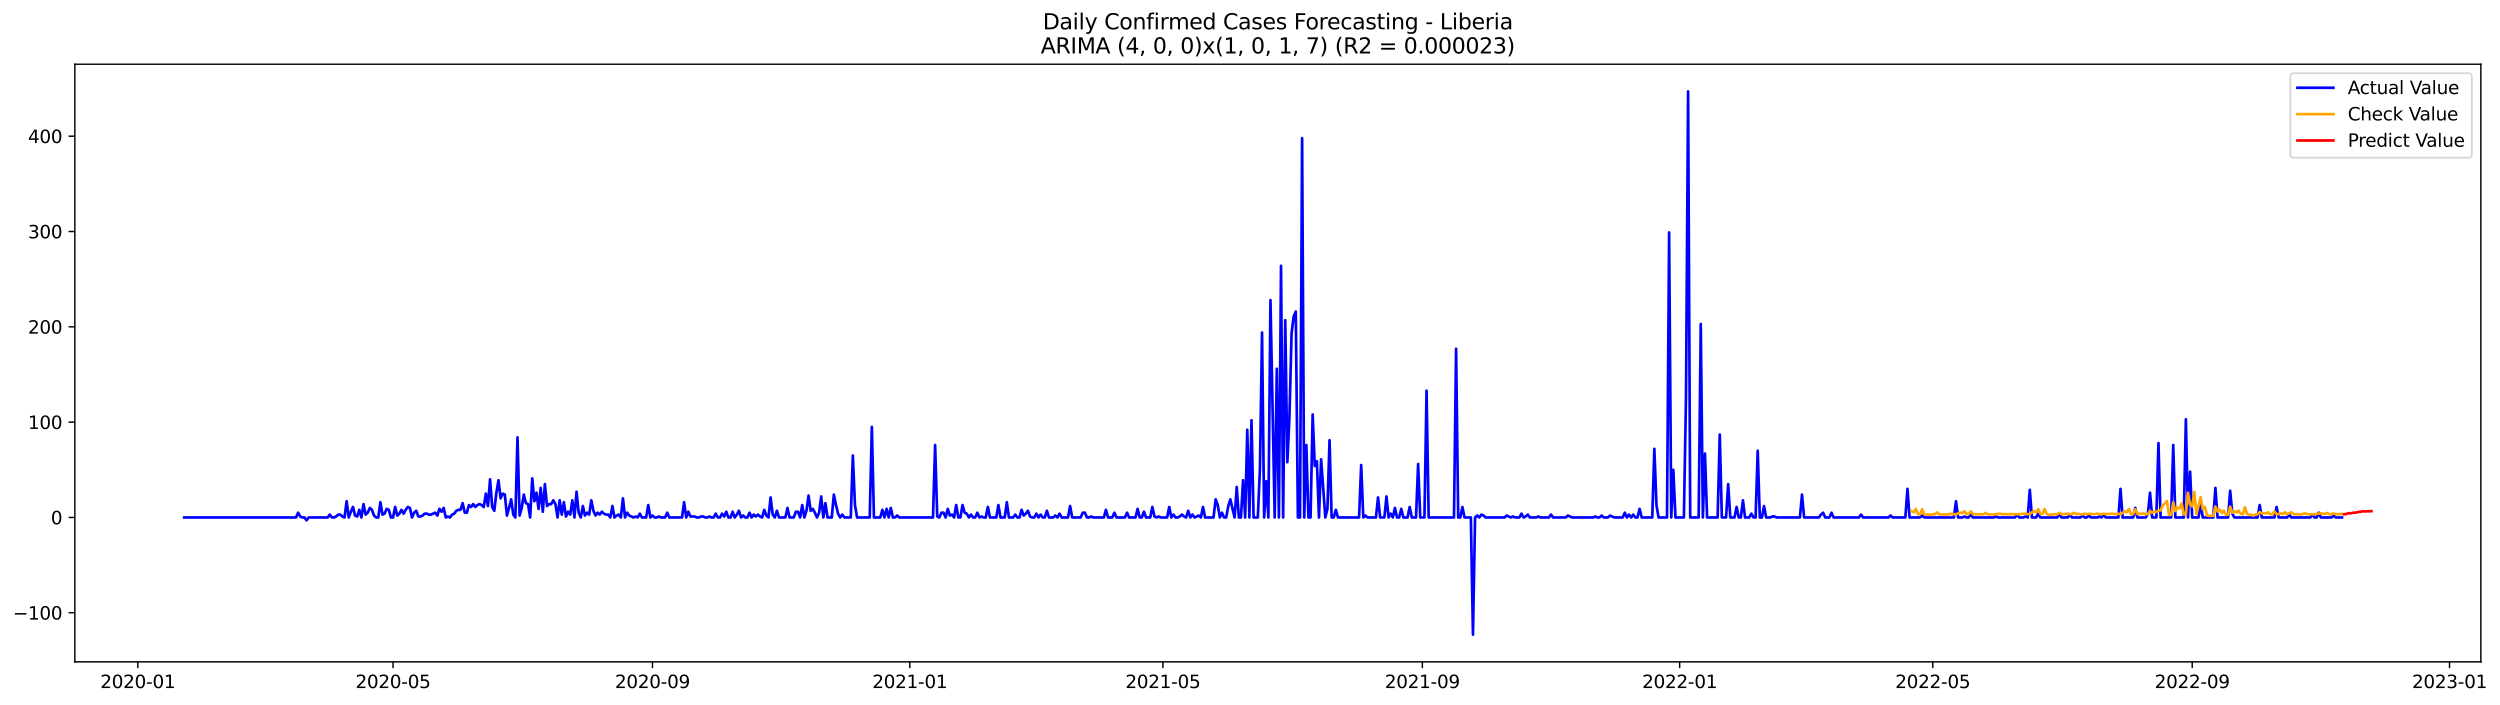 <?xml version="1.0" encoding="utf-8" standalone="no"?>
<!DOCTYPE svg PUBLIC "-//W3C//DTD SVG 1.1//EN"
  "http://www.w3.org/Graphics/SVG/1.1/DTD/svg11.dtd">
<svg xmlns:xlink="http://www.w3.org/1999/xlink" width="1391.524pt" height="392.274pt" viewBox="0 0 1391.524 392.274" xmlns="http://www.w3.org/2000/svg" version="1.1">
 <defs>
  <style type="text/css">*{stroke-linejoin: round; stroke-linecap: butt}</style>
 </defs>
 <g id="figure_1">
  <g id="patch_1">
   <path d="M 0 392.274 
L 1391.524 392.274 
L 1391.524 0 
L 0 0 
z
" style="fill: #ffffff"/>
  </g>
  <g id="axes_1">
   <g id="patch_2">
    <path d="M 41.667 368.396 
L 1380.867 368.396 
L 1380.867 35.755 
L 41.667 35.755 
z
" style="fill: #ffffff"/>
   </g>
   <g id="matplotlib.axis_1">
    <g id="xtick_1">
     <g id="line2d_1">
      <defs>
       <path id="mfb815257cc" d="M 0 0 
L 0 3.5 
" style="stroke: #000000; stroke-width: 0.8"/>
      </defs>
      <g>
       <use xlink:href="#mfb815257cc" x="76.712" y="368.396" style="stroke: #000000; stroke-width: 0.8"/>
      </g>
     </g>
     <g id="text_1">
      <!-- 2020-01 -->
      <g transform="translate(55.82 382.994)scale(0.1 -0.1)">
       <defs>
        <path id="DejaVuSans-32" d="M 1228 531 
L 3431 531 
L 3431 0 
L 469 0 
L 469 531 
Q 828 903 1448 1529 
Q 2069 2156 2228 2338 
Q 2531 2678 2651 2914 
Q 2772 3150 2772 3378 
Q 2772 3750 2511 3984 
Q 2250 4219 1831 4219 
Q 1534 4219 1204 4116 
Q 875 4013 500 3803 
L 500 4441 
Q 881 4594 1212 4672 
Q 1544 4750 1819 4750 
Q 2544 4750 2975 4387 
Q 3406 4025 3406 3419 
Q 3406 3131 3298 2873 
Q 3191 2616 2906 2266 
Q 2828 2175 2409 1742 
Q 1991 1309 1228 531 
z
" transform="scale(0.016)"/>
        <path id="DejaVuSans-30" d="M 2034 4250 
Q 1547 4250 1301 3770 
Q 1056 3291 1056 2328 
Q 1056 1369 1301 889 
Q 1547 409 2034 409 
Q 2525 409 2770 889 
Q 3016 1369 3016 2328 
Q 3016 3291 2770 3770 
Q 2525 4250 2034 4250 
z
M 2034 4750 
Q 2819 4750 3233 4129 
Q 3647 3509 3647 2328 
Q 3647 1150 3233 529 
Q 2819 -91 2034 -91 
Q 1250 -91 836 529 
Q 422 1150 422 2328 
Q 422 3509 836 4129 
Q 1250 4750 2034 4750 
z
" transform="scale(0.016)"/>
        <path id="DejaVuSans-2d" d="M 313 2009 
L 1997 2009 
L 1997 1497 
L 313 1497 
L 313 2009 
z
" transform="scale(0.016)"/>
        <path id="DejaVuSans-31" d="M 794 531 
L 1825 531 
L 1825 4091 
L 703 3866 
L 703 4441 
L 1819 4666 
L 2450 4666 
L 2450 531 
L 3481 531 
L 3481 0 
L 794 0 
L 794 531 
z
" transform="scale(0.016)"/>
       </defs>
       <use xlink:href="#DejaVuSans-32"/>
       <use xlink:href="#DejaVuSans-30" x="63.623"/>
       <use xlink:href="#DejaVuSans-32" x="127.246"/>
       <use xlink:href="#DejaVuSans-30" x="190.869"/>
       <use xlink:href="#DejaVuSans-2d" x="254.492"/>
       <use xlink:href="#DejaVuSans-30" x="290.576"/>
       <use xlink:href="#DejaVuSans-31" x="354.199"/>
      </g>
     </g>
    </g>
    <g id="xtick_2">
     <g id="line2d_2">
      <g>
       <use xlink:href="#mfb815257cc" x="218.767" y="368.396" style="stroke: #000000; stroke-width: 0.8"/>
      </g>
     </g>
     <g id="text_2">
      <!-- 2020-05 -->
      <g transform="translate(197.876 382.994)scale(0.1 -0.1)">
       <defs>
        <path id="DejaVuSans-35" d="M 691 4666 
L 3169 4666 
L 3169 4134 
L 1269 4134 
L 1269 2991 
Q 1406 3038 1543 3061 
Q 1681 3084 1819 3084 
Q 2600 3084 3056 2656 
Q 3513 2228 3513 1497 
Q 3513 744 3044 326 
Q 2575 -91 1722 -91 
Q 1428 -91 1123 -41 
Q 819 9 494 109 
L 494 744 
Q 775 591 1075 516 
Q 1375 441 1709 441 
Q 2250 441 2565 725 
Q 2881 1009 2881 1497 
Q 2881 1984 2565 2268 
Q 2250 2553 1709 2553 
Q 1456 2553 1204 2497 
Q 953 2441 691 2322 
L 691 4666 
z
" transform="scale(0.016)"/>
       </defs>
       <use xlink:href="#DejaVuSans-32"/>
       <use xlink:href="#DejaVuSans-30" x="63.623"/>
       <use xlink:href="#DejaVuSans-32" x="127.246"/>
       <use xlink:href="#DejaVuSans-30" x="190.869"/>
       <use xlink:href="#DejaVuSans-2d" x="254.492"/>
       <use xlink:href="#DejaVuSans-30" x="290.576"/>
       <use xlink:href="#DejaVuSans-35" x="354.199"/>
      </g>
     </g>
    </g>
    <g id="xtick_3">
     <g id="line2d_3">
      <g>
       <use xlink:href="#mfb815257cc" x="363.171" y="368.396" style="stroke: #000000; stroke-width: 0.8"/>
      </g>
     </g>
     <g id="text_3">
      <!-- 2020-09 -->
      <g transform="translate(342.28 382.994)scale(0.1 -0.1)">
       <defs>
        <path id="DejaVuSans-39" d="M 703 97 
L 703 672 
Q 941 559 1184 500 
Q 1428 441 1663 441 
Q 2288 441 2617 861 
Q 2947 1281 2994 2138 
Q 2813 1869 2534 1725 
Q 2256 1581 1919 1581 
Q 1219 1581 811 2004 
Q 403 2428 403 3163 
Q 403 3881 828 4315 
Q 1253 4750 1959 4750 
Q 2769 4750 3195 4129 
Q 3622 3509 3622 2328 
Q 3622 1225 3098 567 
Q 2575 -91 1691 -91 
Q 1453 -91 1209 -44 
Q 966 3 703 97 
z
M 1959 2075 
Q 2384 2075 2632 2365 
Q 2881 2656 2881 3163 
Q 2881 3666 2632 3958 
Q 2384 4250 1959 4250 
Q 1534 4250 1286 3958 
Q 1038 3666 1038 3163 
Q 1038 2656 1286 2365 
Q 1534 2075 1959 2075 
z
" transform="scale(0.016)"/>
       </defs>
       <use xlink:href="#DejaVuSans-32"/>
       <use xlink:href="#DejaVuSans-30" x="63.623"/>
       <use xlink:href="#DejaVuSans-32" x="127.246"/>
       <use xlink:href="#DejaVuSans-30" x="190.869"/>
       <use xlink:href="#DejaVuSans-2d" x="254.492"/>
       <use xlink:href="#DejaVuSans-30" x="290.576"/>
       <use xlink:href="#DejaVuSans-39" x="354.199"/>
      </g>
     </g>
    </g>
    <g id="xtick_4">
     <g id="line2d_4">
      <g>
       <use xlink:href="#mfb815257cc" x="506.401" y="368.396" style="stroke: #000000; stroke-width: 0.8"/>
      </g>
     </g>
     <g id="text_4">
      <!-- 2021-01 -->
      <g transform="translate(485.51 382.994)scale(0.1 -0.1)">
       <use xlink:href="#DejaVuSans-32"/>
       <use xlink:href="#DejaVuSans-30" x="63.623"/>
       <use xlink:href="#DejaVuSans-32" x="127.246"/>
       <use xlink:href="#DejaVuSans-31" x="190.869"/>
       <use xlink:href="#DejaVuSans-2d" x="254.492"/>
       <use xlink:href="#DejaVuSans-30" x="290.576"/>
       <use xlink:href="#DejaVuSans-31" x="354.199"/>
      </g>
     </g>
    </g>
    <g id="xtick_5">
     <g id="line2d_5">
      <g>
       <use xlink:href="#mfb815257cc" x="647.283" y="368.396" style="stroke: #000000; stroke-width: 0.8"/>
      </g>
     </g>
     <g id="text_5">
      <!-- 2021-05 -->
      <g transform="translate(626.392 382.994)scale(0.1 -0.1)">
       <use xlink:href="#DejaVuSans-32"/>
       <use xlink:href="#DejaVuSans-30" x="63.623"/>
       <use xlink:href="#DejaVuSans-32" x="127.246"/>
       <use xlink:href="#DejaVuSans-31" x="190.869"/>
       <use xlink:href="#DejaVuSans-2d" x="254.492"/>
       <use xlink:href="#DejaVuSans-30" x="290.576"/>
       <use xlink:href="#DejaVuSans-35" x="354.199"/>
      </g>
     </g>
    </g>
    <g id="xtick_6">
     <g id="line2d_6">
      <g>
       <use xlink:href="#mfb815257cc" x="791.687" y="368.396" style="stroke: #000000; stroke-width: 0.8"/>
      </g>
     </g>
     <g id="text_6">
      <!-- 2021-09 -->
      <g transform="translate(770.796 382.994)scale(0.1 -0.1)">
       <use xlink:href="#DejaVuSans-32"/>
       <use xlink:href="#DejaVuSans-30" x="63.623"/>
       <use xlink:href="#DejaVuSans-32" x="127.246"/>
       <use xlink:href="#DejaVuSans-31" x="190.869"/>
       <use xlink:href="#DejaVuSans-2d" x="254.492"/>
       <use xlink:href="#DejaVuSans-30" x="290.576"/>
       <use xlink:href="#DejaVuSans-39" x="354.199"/>
      </g>
     </g>
    </g>
    <g id="xtick_7">
     <g id="line2d_7">
      <g>
       <use xlink:href="#mfb815257cc" x="934.917" y="368.396" style="stroke: #000000; stroke-width: 0.8"/>
      </g>
     </g>
     <g id="text_7">
      <!-- 2022-01 -->
      <g transform="translate(914.026 382.994)scale(0.1 -0.1)">
       <use xlink:href="#DejaVuSans-32"/>
       <use xlink:href="#DejaVuSans-30" x="63.623"/>
       <use xlink:href="#DejaVuSans-32" x="127.246"/>
       <use xlink:href="#DejaVuSans-32" x="190.869"/>
       <use xlink:href="#DejaVuSans-2d" x="254.492"/>
       <use xlink:href="#DejaVuSans-30" x="290.576"/>
       <use xlink:href="#DejaVuSans-31" x="354.199"/>
      </g>
     </g>
    </g>
    <g id="xtick_8">
     <g id="line2d_8">
      <g>
       <use xlink:href="#mfb815257cc" x="1075.799" y="368.396" style="stroke: #000000; stroke-width: 0.8"/>
      </g>
     </g>
     <g id="text_8">
      <!-- 2022-05 -->
      <g transform="translate(1054.908 382.994)scale(0.1 -0.1)">
       <use xlink:href="#DejaVuSans-32"/>
       <use xlink:href="#DejaVuSans-30" x="63.623"/>
       <use xlink:href="#DejaVuSans-32" x="127.246"/>
       <use xlink:href="#DejaVuSans-32" x="190.869"/>
       <use xlink:href="#DejaVuSans-2d" x="254.492"/>
       <use xlink:href="#DejaVuSans-30" x="290.576"/>
       <use xlink:href="#DejaVuSans-35" x="354.199"/>
      </g>
     </g>
    </g>
    <g id="xtick_9">
     <g id="line2d_9">
      <g>
       <use xlink:href="#mfb815257cc" x="1220.203" y="368.396" style="stroke: #000000; stroke-width: 0.8"/>
      </g>
     </g>
     <g id="text_9">
      <!-- 2022-09 -->
      <g transform="translate(1199.312 382.994)scale(0.1 -0.1)">
       <use xlink:href="#DejaVuSans-32"/>
       <use xlink:href="#DejaVuSans-30" x="63.623"/>
       <use xlink:href="#DejaVuSans-32" x="127.246"/>
       <use xlink:href="#DejaVuSans-32" x="190.869"/>
       <use xlink:href="#DejaVuSans-2d" x="254.492"/>
       <use xlink:href="#DejaVuSans-30" x="290.576"/>
       <use xlink:href="#DejaVuSans-39" x="354.199"/>
      </g>
     </g>
    </g>
    <g id="xtick_10">
     <g id="line2d_10">
      <g>
       <use xlink:href="#mfb815257cc" x="1363.433" y="368.396" style="stroke: #000000; stroke-width: 0.8"/>
      </g>
     </g>
     <g id="text_10">
      <!-- 2023-01 -->
      <g transform="translate(1342.542 382.994)scale(0.1 -0.1)">
       <defs>
        <path id="DejaVuSans-33" d="M 2597 2516 
Q 3050 2419 3304 2112 
Q 3559 1806 3559 1356 
Q 3559 666 3084 287 
Q 2609 -91 1734 -91 
Q 1441 -91 1130 -33 
Q 819 25 488 141 
L 488 750 
Q 750 597 1062 519 
Q 1375 441 1716 441 
Q 2309 441 2620 675 
Q 2931 909 2931 1356 
Q 2931 1769 2642 2001 
Q 2353 2234 1838 2234 
L 1294 2234 
L 1294 2753 
L 1863 2753 
Q 2328 2753 2575 2939 
Q 2822 3125 2822 3475 
Q 2822 3834 2567 4026 
Q 2313 4219 1838 4219 
Q 1578 4219 1281 4162 
Q 984 4106 628 3988 
L 628 4550 
Q 988 4650 1302 4700 
Q 1616 4750 1894 4750 
Q 2613 4750 3031 4423 
Q 3450 4097 3450 3541 
Q 3450 3153 3228 2886 
Q 3006 2619 2597 2516 
z
" transform="scale(0.016)"/>
       </defs>
       <use xlink:href="#DejaVuSans-32"/>
       <use xlink:href="#DejaVuSans-30" x="63.623"/>
       <use xlink:href="#DejaVuSans-32" x="127.246"/>
       <use xlink:href="#DejaVuSans-33" x="190.869"/>
       <use xlink:href="#DejaVuSans-2d" x="254.492"/>
       <use xlink:href="#DejaVuSans-30" x="290.576"/>
       <use xlink:href="#DejaVuSans-31" x="354.199"/>
      </g>
     </g>
    </g>
   </g>
   <g id="matplotlib.axis_2">
    <g id="ytick_1">
     <g id="line2d_11">
      <defs>
       <path id="m2a8abed513" d="M 0 0 
L -3.5 0 
" style="stroke: #000000; stroke-width: 0.8"/>
      </defs>
      <g>
       <use xlink:href="#m2a8abed513" x="41.667" y="341.073" style="stroke: #000000; stroke-width: 0.8"/>
      </g>
     </g>
     <g id="text_11">
      <!-- −100 -->
      <g transform="translate(7.2 344.873)scale(0.1 -0.1)">
       <defs>
        <path id="DejaVuSans-2212" d="M 678 2272 
L 4684 2272 
L 4684 1741 
L 678 1741 
L 678 2272 
z
" transform="scale(0.016)"/>
       </defs>
       <use xlink:href="#DejaVuSans-2212"/>
       <use xlink:href="#DejaVuSans-31" x="83.789"/>
       <use xlink:href="#DejaVuSans-30" x="147.412"/>
       <use xlink:href="#DejaVuSans-30" x="211.035"/>
      </g>
     </g>
    </g>
    <g id="ytick_2">
     <g id="line2d_12">
      <g>
       <use xlink:href="#m2a8abed513" x="41.667" y="288.021" style="stroke: #000000; stroke-width: 0.8"/>
      </g>
     </g>
     <g id="text_12">
      <!-- 0 -->
      <g transform="translate(28.305 291.82)scale(0.1 -0.1)">
       <use xlink:href="#DejaVuSans-30"/>
      </g>
     </g>
    </g>
    <g id="ytick_3">
     <g id="line2d_13">
      <g>
       <use xlink:href="#m2a8abed513" x="41.667" y="234.968" style="stroke: #000000; stroke-width: 0.8"/>
      </g>
     </g>
     <g id="text_13">
      <!-- 100 -->
      <g transform="translate(15.58 238.767)scale(0.1 -0.1)">
       <use xlink:href="#DejaVuSans-31"/>
       <use xlink:href="#DejaVuSans-30" x="63.623"/>
       <use xlink:href="#DejaVuSans-30" x="127.246"/>
      </g>
     </g>
    </g>
    <g id="ytick_4">
     <g id="line2d_14">
      <g>
       <use xlink:href="#m2a8abed513" x="41.667" y="181.916" style="stroke: #000000; stroke-width: 0.8"/>
      </g>
     </g>
     <g id="text_14">
      <!-- 200 -->
      <g transform="translate(15.58 185.715)scale(0.1 -0.1)">
       <use xlink:href="#DejaVuSans-32"/>
       <use xlink:href="#DejaVuSans-30" x="63.623"/>
       <use xlink:href="#DejaVuSans-30" x="127.246"/>
      </g>
     </g>
    </g>
    <g id="ytick_5">
     <g id="line2d_15">
      <g>
       <use xlink:href="#m2a8abed513" x="41.667" y="128.863" style="stroke: #000000; stroke-width: 0.8"/>
      </g>
     </g>
     <g id="text_15">
      <!-- 300 -->
      <g transform="translate(15.58 132.662)scale(0.1 -0.1)">
       <use xlink:href="#DejaVuSans-33"/>
       <use xlink:href="#DejaVuSans-30" x="63.623"/>
       <use xlink:href="#DejaVuSans-30" x="127.246"/>
      </g>
     </g>
    </g>
    <g id="ytick_6">
     <g id="line2d_16">
      <g>
       <use xlink:href="#m2a8abed513" x="41.667" y="75.81" style="stroke: #000000; stroke-width: 0.8"/>
      </g>
     </g>
     <g id="text_16">
      <!-- 400 -->
      <g transform="translate(15.58 79.609)scale(0.1 -0.1)">
       <defs>
        <path id="DejaVuSans-34" d="M 2419 4116 
L 825 1625 
L 2419 1625 
L 2419 4116 
z
M 2253 4666 
L 3047 4666 
L 3047 1625 
L 3713 1625 
L 3713 1100 
L 3047 1100 
L 3047 0 
L 2419 0 
L 2419 1100 
L 313 1100 
L 313 1709 
L 2253 4666 
z
" transform="scale(0.016)"/>
       </defs>
       <use xlink:href="#DejaVuSans-34"/>
       <use xlink:href="#DejaVuSans-30" x="63.623"/>
       <use xlink:href="#DejaVuSans-30" x="127.246"/>
      </g>
     </g>
    </g>
   </g>
   <g id="line2d_17">
    <path d="M 102.54 288.021 
L 164.763 288.021 
L 165.937 285.368 
L 167.111 287.49 
L 168.285 288.021 
L 169.459 288.021 
L 170.633 289.612 
L 171.807 288.021 
L 182.373 288.021 
L 183.547 286.429 
L 184.721 288.021 
L 185.895 288.021 
L 187.069 287.49 
L 188.243 286.429 
L 189.417 286.429 
L 190.591 287.49 
L 191.765 288.021 
L 192.939 279.002 
L 194.113 288.021 
L 195.287 284.838 
L 196.461 282.185 
L 197.635 286.96 
L 198.809 287.49 
L 199.983 283.777 
L 201.157 288.021 
L 202.331 280.593 
L 203.505 286.429 
L 204.679 285.368 
L 205.853 282.716 
L 207.027 283.777 
L 208.201 286.96 
L 209.375 288.021 
L 210.549 288.021 
L 211.723 279.532 
L 212.897 286.429 
L 214.071 285.899 
L 215.245 283.246 
L 216.419 283.777 
L 217.593 288.021 
L 218.767 288.021 
L 219.942 282.185 
L 221.116 286.96 
L 222.29 285.899 
L 223.464 283.777 
L 224.638 285.899 
L 225.812 283.777 
L 226.986 282.185 
L 228.16 282.716 
L 229.334 288.021 
L 230.508 285.368 
L 231.682 284.307 
L 232.856 287.49 
L 234.03 287.49 
L 235.204 286.96 
L 236.378 285.899 
L 237.552 285.899 
L 238.726 286.429 
L 239.9 286.429 
L 242.248 285.368 
L 243.422 286.96 
L 244.596 283.246 
L 245.77 284.838 
L 246.944 282.716 
L 248.118 288.021 
L 249.292 287.49 
L 250.466 288.021 
L 251.64 286.429 
L 252.814 285.899 
L 253.988 284.307 
L 255.162 283.777 
L 256.336 283.777 
L 257.51 280.063 
L 258.684 285.368 
L 259.858 285.368 
L 261.032 281.124 
L 262.206 282.185 
L 263.38 280.593 
L 264.554 282.185 
L 265.728 281.124 
L 266.902 280.593 
L 268.076 281.124 
L 269.25 282.185 
L 270.424 274.758 
L 271.598 281.654 
L 272.772 266.8 
L 273.946 282.185 
L 275.12 284.307 
L 276.294 274.227 
L 277.468 267.33 
L 278.642 277.41 
L 279.816 274.758 
L 280.99 275.288 
L 282.164 286.96 
L 283.338 282.716 
L 284.512 277.941 
L 285.686 286.429 
L 286.86 288.021 
L 288.034 243.457 
L 289.208 286.96 
L 290.382 282.716 
L 291.556 275.288 
L 292.731 280.063 
L 293.905 280.593 
L 295.079 288.021 
L 296.253 266.269 
L 297.427 279.002 
L 298.601 274.227 
L 299.775 283.246 
L 300.949 271.574 
L 302.123 284.838 
L 303.297 269.452 
L 304.471 281.654 
L 305.645 280.593 
L 306.819 280.593 
L 307.993 278.471 
L 309.167 280.593 
L 310.341 288.021 
L 311.515 278.471 
L 312.689 286.429 
L 313.863 279.532 
L 315.037 287.49 
L 316.211 284.838 
L 317.385 286.429 
L 318.559 278.471 
L 319.733 288.021 
L 320.907 273.697 
L 322.081 285.368 
L 323.255 288.021 
L 324.429 281.654 
L 325.603 286.96 
L 326.777 285.368 
L 327.951 286.429 
L 329.125 278.471 
L 330.299 284.307 
L 331.473 286.96 
L 332.647 285.368 
L 333.821 286.429 
L 334.995 284.838 
L 336.169 285.899 
L 337.343 286.429 
L 338.517 286.429 
L 339.691 288.021 
L 340.865 281.654 
L 342.039 288.021 
L 343.213 286.96 
L 344.387 286.429 
L 345.561 288.021 
L 346.735 277.41 
L 347.909 288.021 
L 349.083 285.368 
L 350.257 286.96 
L 352.605 288.021 
L 353.779 287.49 
L 354.953 288.021 
L 356.127 285.899 
L 357.301 288.021 
L 359.649 288.021 
L 360.823 281.124 
L 361.997 288.021 
L 363.171 286.96 
L 364.345 288.021 
L 365.519 288.021 
L 366.694 287.49 
L 367.868 288.021 
L 370.216 288.021 
L 371.39 285.368 
L 372.564 288.021 
L 379.608 288.021 
L 380.782 279.532 
L 381.956 288.021 
L 383.13 284.838 
L 384.304 287.49 
L 386.652 287.49 
L 387.826 288.021 
L 389 288.021 
L 390.174 287.49 
L 391.348 287.49 
L 392.522 288.021 
L 393.696 288.021 
L 394.87 287.49 
L 396.044 288.021 
L 397.218 288.021 
L 398.392 285.899 
L 399.566 288.021 
L 400.74 288.021 
L 401.914 285.899 
L 403.088 287.49 
L 404.262 284.838 
L 405.436 288.021 
L 406.61 288.021 
L 407.784 284.838 
L 408.958 288.021 
L 410.132 286.429 
L 411.306 284.307 
L 412.48 288.021 
L 413.654 286.96 
L 414.828 288.021 
L 416.002 288.021 
L 417.176 285.368 
L 418.35 288.021 
L 419.524 286.429 
L 420.698 287.49 
L 421.872 286.429 
L 423.046 287.49 
L 424.22 288.021 
L 425.394 283.777 
L 426.568 286.96 
L 427.742 288.021 
L 428.916 276.88 
L 430.09 286.429 
L 431.264 288.021 
L 432.438 284.307 
L 433.612 288.021 
L 437.134 288.021 
L 438.308 282.716 
L 439.482 288.021 
L 441.831 288.021 
L 443.005 284.838 
L 444.179 284.838 
L 445.353 288.021 
L 446.527 281.124 
L 447.701 288.021 
L 448.875 284.307 
L 450.049 275.819 
L 451.223 284.307 
L 452.397 283.246 
L 453.571 285.368 
L 454.745 288.021 
L 455.919 285.368 
L 457.093 276.349 
L 458.267 288.021 
L 459.441 280.063 
L 460.615 288.021 
L 462.963 288.021 
L 464.137 275.288 
L 465.311 281.124 
L 466.485 285.899 
L 467.659 288.021 
L 468.833 286.429 
L 470.007 288.021 
L 473.529 288.021 
L 474.703 253.537 
L 475.877 281.124 
L 477.051 288.021 
L 484.095 288.021 
L 485.269 237.621 
L 486.443 288.021 
L 489.965 288.021 
L 491.139 283.777 
L 492.313 288.021 
L 493.487 283.246 
L 494.661 288.021 
L 495.835 282.716 
L 497.009 288.021 
L 498.183 288.021 
L 499.357 286.96 
L 500.531 288.021 
L 519.316 288.021 
L 520.49 247.701 
L 521.664 287.49 
L 522.838 288.021 
L 524.012 285.368 
L 525.186 285.368 
L 526.36 288.021 
L 527.534 283.246 
L 528.708 286.96 
L 529.882 286.429 
L 531.056 288.021 
L 532.23 281.124 
L 533.404 288.021 
L 534.578 288.021 
L 535.752 281.124 
L 536.926 285.368 
L 538.1 285.899 
L 539.274 288.021 
L 540.448 286.429 
L 541.622 288.021 
L 542.796 288.021 
L 543.97 285.368 
L 545.144 288.021 
L 546.318 287.49 
L 547.492 288.021 
L 548.666 288.021 
L 549.84 282.185 
L 551.014 288.021 
L 554.536 288.021 
L 555.71 281.124 
L 556.884 288.021 
L 559.232 288.021 
L 560.406 279.532 
L 561.58 288.021 
L 563.928 288.021 
L 565.102 286.429 
L 566.276 288.021 
L 567.45 288.021 
L 568.624 283.777 
L 569.798 286.96 
L 570.972 285.899 
L 572.146 284.307 
L 573.32 287.49 
L 574.494 288.021 
L 575.668 288.021 
L 576.842 285.899 
L 578.016 288.021 
L 579.19 286.429 
L 580.364 288.021 
L 581.538 288.021 
L 582.712 284.307 
L 583.886 288.021 
L 586.234 288.021 
L 587.409 286.96 
L 588.583 288.021 
L 589.757 285.899 
L 590.931 288.021 
L 594.453 288.021 
L 595.627 281.654 
L 596.801 288.021 
L 601.497 288.021 
L 602.671 285.368 
L 603.845 285.368 
L 605.019 288.021 
L 606.193 288.021 
L 607.367 287.49 
L 608.541 288.021 
L 614.411 288.021 
L 615.585 283.777 
L 616.759 288.021 
L 619.107 288.021 
L 620.281 285.368 
L 621.455 288.021 
L 626.151 288.021 
L 627.325 285.368 
L 628.499 288.021 
L 632.021 288.021 
L 633.195 283.246 
L 634.369 288.021 
L 635.543 288.021 
L 636.717 284.838 
L 637.891 288.021 
L 640.239 288.021 
L 641.413 282.185 
L 642.587 287.49 
L 643.761 288.021 
L 644.935 287.49 
L 646.109 288.021 
L 649.631 288.021 
L 650.805 282.185 
L 651.979 288.021 
L 653.153 286.429 
L 654.327 288.021 
L 655.501 288.021 
L 656.675 287.49 
L 657.849 286.429 
L 659.023 287.49 
L 660.197 288.021 
L 661.372 284.307 
L 662.546 288.021 
L 663.72 286.429 
L 664.894 288.021 
L 667.242 286.96 
L 668.416 288.021 
L 669.59 282.185 
L 670.764 288.021 
L 675.46 288.021 
L 676.634 277.941 
L 677.808 281.124 
L 678.982 288.021 
L 680.156 285.368 
L 681.33 288.021 
L 682.504 288.021 
L 683.678 281.654 
L 684.852 277.941 
L 686.026 283.246 
L 687.2 288.021 
L 688.374 271.044 
L 689.548 288.021 
L 690.722 288.021 
L 691.896 267.33 
L 693.07 288.021 
L 694.244 239.212 
L 695.418 288.021 
L 696.592 233.907 
L 697.766 288.021 
L 700.114 288.021 
L 701.288 260.964 
L 702.462 185.099 
L 703.636 288.021 
L 704.81 267.861 
L 705.984 288.021 
L 707.158 167.061 
L 709.506 288.021 
L 710.68 205.259 
L 711.854 288.021 
L 713.028 147.962 
L 714.202 288.021 
L 715.376 178.202 
L 716.55 257.25 
L 717.724 231.785 
L 718.898 185.629 
L 720.072 176.08 
L 721.246 173.427 
L 722.42 288.021 
L 723.594 288.021 
L 724.768 76.871 
L 725.942 288.021 
L 727.116 247.701 
L 728.29 288.021 
L 729.464 288.021 
L 730.638 230.724 
L 731.812 259.372 
L 732.986 256.72 
L 734.16 288.021 
L 735.335 255.659 
L 737.683 288.021 
L 738.857 283.246 
L 740.031 245.048 
L 741.205 288.021 
L 742.379 288.021 
L 743.553 283.777 
L 744.727 288.021 
L 756.467 288.021 
L 757.641 258.842 
L 758.815 288.021 
L 759.989 286.96 
L 761.163 288.021 
L 765.859 288.021 
L 767.033 276.88 
L 768.207 288.021 
L 770.555 288.021 
L 771.729 276.349 
L 772.903 288.021 
L 774.077 285.899 
L 775.251 288.021 
L 776.425 282.716 
L 777.599 288.021 
L 778.773 288.021 
L 779.947 283.246 
L 781.121 288.021 
L 783.469 288.021 
L 784.643 282.185 
L 785.817 288.021 
L 788.165 288.021 
L 789.339 258.311 
L 790.513 288.021 
L 792.861 288.021 
L 794.035 217.461 
L 795.209 288.021 
L 809.298 288.021 
L 810.472 194.118 
L 811.646 288.021 
L 812.82 288.021 
L 813.994 282.185 
L 815.168 288.021 
L 818.69 288.021 
L 819.864 353.276 
L 821.038 288.021 
L 822.212 286.96 
L 823.386 288.021 
L 824.56 286.429 
L 825.734 286.96 
L 826.908 288.021 
L 837.474 288.021 
L 838.648 286.96 
L 840.996 288.021 
L 842.17 287.49 
L 843.344 288.021 
L 845.692 288.021 
L 846.866 285.899 
L 848.04 288.021 
L 849.214 287.49 
L 850.388 286.429 
L 851.562 288.021 
L 855.084 288.021 
L 856.258 287.49 
L 857.432 288.021 
L 862.128 288.021 
L 863.302 286.429 
L 864.476 288.021 
L 871.52 288.021 
L 872.694 286.96 
L 875.042 288.021 
L 886.783 288.021 
L 887.957 287.49 
L 889.131 288.021 
L 890.305 288.021 
L 891.479 286.96 
L 892.653 288.021 
L 895.001 288.021 
L 896.175 286.96 
L 898.523 288.021 
L 903.219 288.021 
L 904.393 285.368 
L 905.567 288.021 
L 906.741 286.429 
L 907.915 288.021 
L 909.089 286.429 
L 910.263 288.021 
L 911.437 288.021 
L 912.611 283.246 
L 913.785 288.021 
L 919.655 288.021 
L 920.829 249.823 
L 922.003 281.124 
L 923.177 288.021 
L 927.873 288.021 
L 929.047 129.393 
L 930.221 288.021 
L 931.395 261.494 
L 932.569 288.021 
L 937.265 288.021 
L 938.439 221.174 
L 939.613 50.876 
L 940.787 288.021 
L 945.483 288.021 
L 946.657 180.324 
L 947.831 288.021 
L 949.005 252.476 
L 950.179 288.021 
L 956.05 288.021 
L 957.224 241.865 
L 958.398 288.021 
L 960.746 288.021 
L 961.92 269.452 
L 963.094 288.021 
L 965.442 288.021 
L 966.616 282.185 
L 967.79 288.021 
L 968.964 288.021 
L 970.138 278.471 
L 971.312 288.021 
L 973.66 288.021 
L 974.834 285.899 
L 976.008 288.021 
L 977.182 288.021 
L 978.356 250.884 
L 979.53 288.021 
L 980.704 288.021 
L 981.878 281.654 
L 983.052 288.021 
L 985.4 288.021 
L 986.574 287.49 
L 987.748 287.49 
L 988.922 288.021 
L 1001.836 288.021 
L 1003.01 275.288 
L 1004.184 288.021 
L 1012.402 288.021 
L 1013.576 286.429 
L 1014.75 285.368 
L 1015.924 288.021 
L 1018.272 288.021 
L 1019.446 285.368 
L 1020.62 288.021 
L 1034.709 288.021 
L 1035.883 286.429 
L 1037.057 288.021 
L 1051.145 288.021 
L 1052.319 286.96 
L 1053.493 288.021 
L 1060.537 288.021 
L 1061.711 272.105 
L 1062.885 288.021 
L 1068.755 288.021 
L 1069.929 286.96 
L 1071.103 288.021 
L 1087.539 288.021 
L 1088.713 279.002 
L 1089.887 288.021 
L 1092.235 288.021 
L 1093.409 287.49 
L 1094.583 288.021 
L 1095.757 288.021 
L 1096.931 286.429 
L 1098.105 288.021 
L 1109.846 288.021 
L 1111.02 287.49 
L 1112.194 288.021 
L 1121.586 288.021 
L 1122.76 286.429 
L 1123.934 288.021 
L 1126.282 288.021 
L 1127.456 287.49 
L 1128.63 288.021 
L 1129.804 272.635 
L 1130.978 288.021 
L 1133.326 288.021 
L 1134.5 285.899 
L 1135.674 288.021 
L 1145.066 288.021 
L 1146.24 285.899 
L 1147.414 288.021 
L 1150.936 288.021 
L 1152.11 286.429 
L 1153.284 288.021 
L 1157.98 288.021 
L 1159.154 286.96 
L 1160.328 288.021 
L 1161.502 288.021 
L 1162.676 286.96 
L 1163.85 288.021 
L 1167.372 288.021 
L 1168.546 287.49 
L 1169.72 288.021 
L 1170.894 286.429 
L 1172.068 288.021 
L 1179.113 288.021 
L 1180.287 272.105 
L 1181.461 288.021 
L 1187.331 288.021 
L 1188.505 282.716 
L 1189.679 288.021 
L 1194.375 288.021 
L 1195.549 285.899 
L 1196.723 274.227 
L 1197.897 288.021 
L 1200.245 288.021 
L 1201.419 246.64 
L 1202.593 288.021 
L 1208.463 288.021 
L 1209.637 247.701 
L 1210.811 288.021 
L 1215.507 288.021 
L 1216.681 233.377 
L 1217.855 288.021 
L 1219.029 262.555 
L 1220.203 288.021 
L 1223.725 288.021 
L 1224.899 280.063 
L 1226.073 288.021 
L 1231.943 288.021 
L 1233.117 271.574 
L 1234.291 288.021 
L 1240.161 288.021 
L 1241.335 273.166 
L 1242.509 285.899 
L 1243.683 288.021 
L 1256.598 288.021 
L 1257.772 281.124 
L 1258.946 288.021 
L 1265.99 288.021 
L 1267.164 282.185 
L 1268.338 288.021 
L 1273.034 288.021 
L 1274.208 286.429 
L 1275.382 288.021 
L 1285.948 288.021 
L 1287.122 286.429 
L 1288.296 288.021 
L 1289.47 288.021 
L 1290.644 285.368 
L 1291.818 288.021 
L 1297.688 288.021 
L 1298.862 286.96 
L 1300.036 288.021 
L 1303.558 288.021 
L 1303.558 288.021 
" clip-path="url(#p5c697584f8)" style="fill: none; stroke: #0000ff; stroke-width: 1.5; stroke-linecap: square"/>
   </g>
   <g id="line2d_18">
    <path d="M 1064.059 284.536 
L 1065.233 285.119 
L 1066.407 283.304 
L 1067.581 286.236 
L 1068.755 286.168 
L 1069.929 283.473 
L 1071.103 286.333 
L 1072.277 286.424 
L 1073.451 286.373 
L 1074.625 286.55 
L 1075.799 286.236 
L 1076.973 286.215 
L 1078.147 285.187 
L 1079.321 286.293 
L 1082.843 286.429 
L 1084.017 286.236 
L 1085.191 286.229 
L 1086.365 285.908 
L 1087.539 286.254 
L 1088.713 286.272 
L 1091.061 285.325 
L 1092.235 285.58 
L 1093.409 284.572 
L 1094.583 286.105 
L 1095.757 286.184 
L 1096.931 284.641 
L 1098.105 286.145 
L 1099.279 286.252 
L 1103.976 286.248 
L 1105.15 285.479 
L 1106.324 286.296 
L 1109.846 286.348 
L 1113.368 285.942 
L 1114.542 286.216 
L 1115.716 286.166 
L 1118.064 286.271 
L 1119.238 286.141 
L 1120.412 286.242 
L 1121.586 286.172 
L 1122.76 286.249 
L 1127.456 285.913 
L 1128.63 286.21 
L 1129.804 286.159 
L 1130.978 285.117 
L 1132.152 284.503 
L 1133.326 285.149 
L 1134.5 283.425 
L 1135.674 286.074 
L 1136.848 286.013 
L 1138.022 283.411 
L 1139.196 285.907 
L 1140.37 286.548 
L 1143.892 286.24 
L 1145.066 286.277 
L 1146.24 285.427 
L 1147.414 286.212 
L 1148.588 286.105 
L 1149.762 286.146 
L 1150.936 285.886 
L 1152.11 286.237 
L 1153.284 286.165 
L 1154.458 285.443 
L 1155.632 286.167 
L 1156.806 286.013 
L 1157.98 286.283 
L 1159.154 286.317 
L 1160.328 285.904 
L 1161.502 286.14 
L 1162.676 285.994 
L 1163.85 286.019 
L 1165.024 286.195 
L 1166.198 286.173 
L 1167.372 285.881 
L 1168.546 286.159 
L 1169.72 286.234 
L 1170.894 285.956 
L 1172.068 286.168 
L 1173.242 286.009 
L 1174.416 286.138 
L 1175.59 285.927 
L 1177.939 286.249 
L 1179.113 285.9 
L 1180.287 286.274 
L 1182.635 284.547 
L 1183.809 285.125 
L 1184.983 283.267 
L 1186.157 286.24 
L 1187.331 286.131 
L 1188.505 283.481 
L 1189.679 286.122 
L 1190.853 285.971 
L 1192.027 286.066 
L 1193.201 285.757 
L 1194.375 286.237 
L 1195.549 286.203 
L 1196.723 284.34 
L 1197.897 285.383 
L 1199.071 284.791 
L 1200.245 284.977 
L 1201.419 284.02 
L 1202.593 284.065 
L 1203.767 281.398 
L 1204.941 280.29 
L 1206.115 278.808 
L 1207.289 286.582 
L 1208.463 286.52 
L 1209.637 279.585 
L 1210.811 284.498 
L 1211.985 282.548 
L 1213.159 282.909 
L 1214.333 280.194 
L 1215.507 286.344 
L 1216.681 286.325 
L 1217.855 274.278 
L 1219.029 280.835 
L 1220.203 281.887 
L 1221.377 273.81 
L 1222.551 286.11 
L 1224.899 276.764 
L 1226.073 283.473 
L 1227.247 282.127 
L 1228.421 286.881 
L 1229.595 287.118 
L 1231.943 287.062 
L 1233.117 281.889 
L 1234.291 284.712 
L 1235.465 283.596 
L 1236.639 285.524 
L 1237.813 284.195 
L 1238.987 286.506 
L 1240.161 286.494 
L 1241.335 282.017 
L 1242.509 285.4 
L 1243.683 284.561 
L 1244.857 285.286 
L 1246.031 284.181 
L 1247.205 285.929 
L 1248.379 286.317 
L 1249.554 282.333 
L 1250.728 285.985 
L 1251.902 286.545 
L 1253.076 286.576 
L 1254.25 287 
L 1255.424 286.33 
L 1256.598 286.261 
L 1257.772 285.015 
L 1258.946 285.795 
L 1260.12 285.59 
L 1261.294 285.841 
L 1262.468 285.204 
L 1263.642 286.265 
L 1264.816 286.244 
L 1265.99 284.655 
L 1267.164 286.274 
L 1268.338 286.089 
L 1269.512 285.728 
L 1270.686 286.107 
L 1271.86 285.17 
L 1273.034 286.238 
L 1275.382 285.15 
L 1276.556 286.168 
L 1277.73 286.267 
L 1278.904 286.109 
L 1280.078 286.426 
L 1281.252 286.237 
L 1282.426 285.805 
L 1283.6 285.937 
L 1284.774 286.298 
L 1288.296 286.212 
L 1291.818 285.71 
L 1292.992 285.97 
L 1294.166 286.064 
L 1295.34 285.503 
L 1296.514 286.269 
L 1297.688 286.266 
L 1298.862 285.753 
L 1300.036 286.226 
L 1303.558 286.049 
L 1303.558 286.049 
" clip-path="url(#p5c697584f8)" style="fill: none; stroke: #ffa500; stroke-width: 1.5; stroke-linecap: square"/>
   </g>
   <g id="line2d_19">
    <path d="M 1304.732 286.246 
L 1305.906 286.152 
L 1307.08 285.611 
L 1308.254 285.803 
L 1309.428 285.434 
L 1310.602 285.368 
L 1311.776 285.25 
L 1312.95 284.903 
L 1314.124 284.799 
L 1315.298 284.567 
L 1316.472 284.672 
L 1317.646 284.587 
L 1318.82 284.552 
L 1319.994 284.512 
" clip-path="url(#p5c697584f8)" style="fill: none; stroke: #ff0000; stroke-width: 1.5; stroke-linecap: square"/>
   </g>
   <g id="patch_3">
    <path d="M 41.667 368.396 
L 41.667 35.755 
" style="fill: none; stroke: #000000; stroke-width: 0.8; stroke-linejoin: miter; stroke-linecap: square"/>
   </g>
   <g id="patch_4">
    <path d="M 1380.867 368.396 
L 1380.867 35.755 
" style="fill: none; stroke: #000000; stroke-width: 0.8; stroke-linejoin: miter; stroke-linecap: square"/>
   </g>
   <g id="patch_5">
    <path d="M 41.667 368.396 
L 1380.867 368.396 
" style="fill: none; stroke: #000000; stroke-width: 0.8; stroke-linejoin: miter; stroke-linecap: square"/>
   </g>
   <g id="patch_6">
    <path d="M 41.667 35.755 
L 1380.867 35.755 
" style="fill: none; stroke: #000000; stroke-width: 0.8; stroke-linejoin: miter; stroke-linecap: square"/>
   </g>
   <g id="text_17">
    <!-- Daily Confirmed Cases Forecasting - Liberia -->
    <g transform="translate(580.446 16.318)scale(0.12 -0.12)">
     <defs>
      <path id="DejaVuSans-44" d="M 1259 4147 
L 1259 519 
L 2022 519 
Q 2988 519 3436 956 
Q 3884 1394 3884 2338 
Q 3884 3275 3436 3711 
Q 2988 4147 2022 4147 
L 1259 4147 
z
M 628 4666 
L 1925 4666 
Q 3281 4666 3915 4102 
Q 4550 3538 4550 2338 
Q 4550 1131 3912 565 
Q 3275 0 1925 0 
L 628 0 
L 628 4666 
z
" transform="scale(0.016)"/>
      <path id="DejaVuSans-61" d="M 2194 1759 
Q 1497 1759 1228 1600 
Q 959 1441 959 1056 
Q 959 750 1161 570 
Q 1363 391 1709 391 
Q 2188 391 2477 730 
Q 2766 1069 2766 1631 
L 2766 1759 
L 2194 1759 
z
M 3341 1997 
L 3341 0 
L 2766 0 
L 2766 531 
Q 2569 213 2275 61 
Q 1981 -91 1556 -91 
Q 1019 -91 701 211 
Q 384 513 384 1019 
Q 384 1609 779 1909 
Q 1175 2209 1959 2209 
L 2766 2209 
L 2766 2266 
Q 2766 2663 2505 2880 
Q 2244 3097 1772 3097 
Q 1472 3097 1187 3025 
Q 903 2953 641 2809 
L 641 3341 
Q 956 3463 1253 3523 
Q 1550 3584 1831 3584 
Q 2591 3584 2966 3190 
Q 3341 2797 3341 1997 
z
" transform="scale(0.016)"/>
      <path id="DejaVuSans-69" d="M 603 3500 
L 1178 3500 
L 1178 0 
L 603 0 
L 603 3500 
z
M 603 4863 
L 1178 4863 
L 1178 4134 
L 603 4134 
L 603 4863 
z
" transform="scale(0.016)"/>
      <path id="DejaVuSans-6c" d="M 603 4863 
L 1178 4863 
L 1178 0 
L 603 0 
L 603 4863 
z
" transform="scale(0.016)"/>
      <path id="DejaVuSans-79" d="M 2059 -325 
Q 1816 -950 1584 -1140 
Q 1353 -1331 966 -1331 
L 506 -1331 
L 506 -850 
L 844 -850 
Q 1081 -850 1212 -737 
Q 1344 -625 1503 -206 
L 1606 56 
L 191 3500 
L 800 3500 
L 1894 763 
L 2988 3500 
L 3597 3500 
L 2059 -325 
z
" transform="scale(0.016)"/>
      <path id="DejaVuSans-20" transform="scale(0.016)"/>
      <path id="DejaVuSans-43" d="M 4122 4306 
L 4122 3641 
Q 3803 3938 3442 4084 
Q 3081 4231 2675 4231 
Q 1875 4231 1450 3742 
Q 1025 3253 1025 2328 
Q 1025 1406 1450 917 
Q 1875 428 2675 428 
Q 3081 428 3442 575 
Q 3803 722 4122 1019 
L 4122 359 
Q 3791 134 3420 21 
Q 3050 -91 2638 -91 
Q 1578 -91 968 557 
Q 359 1206 359 2328 
Q 359 3453 968 4101 
Q 1578 4750 2638 4750 
Q 3056 4750 3426 4639 
Q 3797 4528 4122 4306 
z
" transform="scale(0.016)"/>
      <path id="DejaVuSans-6f" d="M 1959 3097 
Q 1497 3097 1228 2736 
Q 959 2375 959 1747 
Q 959 1119 1226 758 
Q 1494 397 1959 397 
Q 2419 397 2687 759 
Q 2956 1122 2956 1747 
Q 2956 2369 2687 2733 
Q 2419 3097 1959 3097 
z
M 1959 3584 
Q 2709 3584 3137 3096 
Q 3566 2609 3566 1747 
Q 3566 888 3137 398 
Q 2709 -91 1959 -91 
Q 1206 -91 779 398 
Q 353 888 353 1747 
Q 353 2609 779 3096 
Q 1206 3584 1959 3584 
z
" transform="scale(0.016)"/>
      <path id="DejaVuSans-6e" d="M 3513 2113 
L 3513 0 
L 2938 0 
L 2938 2094 
Q 2938 2591 2744 2837 
Q 2550 3084 2163 3084 
Q 1697 3084 1428 2787 
Q 1159 2491 1159 1978 
L 1159 0 
L 581 0 
L 581 3500 
L 1159 3500 
L 1159 2956 
Q 1366 3272 1645 3428 
Q 1925 3584 2291 3584 
Q 2894 3584 3203 3211 
Q 3513 2838 3513 2113 
z
" transform="scale(0.016)"/>
      <path id="DejaVuSans-66" d="M 2375 4863 
L 2375 4384 
L 1825 4384 
Q 1516 4384 1395 4259 
Q 1275 4134 1275 3809 
L 1275 3500 
L 2222 3500 
L 2222 3053 
L 1275 3053 
L 1275 0 
L 697 0 
L 697 3053 
L 147 3053 
L 147 3500 
L 697 3500 
L 697 3744 
Q 697 4328 969 4595 
Q 1241 4863 1831 4863 
L 2375 4863 
z
" transform="scale(0.016)"/>
      <path id="DejaVuSans-72" d="M 2631 2963 
Q 2534 3019 2420 3045 
Q 2306 3072 2169 3072 
Q 1681 3072 1420 2755 
Q 1159 2438 1159 1844 
L 1159 0 
L 581 0 
L 581 3500 
L 1159 3500 
L 1159 2956 
Q 1341 3275 1631 3429 
Q 1922 3584 2338 3584 
Q 2397 3584 2469 3576 
Q 2541 3569 2628 3553 
L 2631 2963 
z
" transform="scale(0.016)"/>
      <path id="DejaVuSans-6d" d="M 3328 2828 
Q 3544 3216 3844 3400 
Q 4144 3584 4550 3584 
Q 5097 3584 5394 3201 
Q 5691 2819 5691 2113 
L 5691 0 
L 5113 0 
L 5113 2094 
Q 5113 2597 4934 2840 
Q 4756 3084 4391 3084 
Q 3944 3084 3684 2787 
Q 3425 2491 3425 1978 
L 3425 0 
L 2847 0 
L 2847 2094 
Q 2847 2600 2669 2842 
Q 2491 3084 2119 3084 
Q 1678 3084 1418 2786 
Q 1159 2488 1159 1978 
L 1159 0 
L 581 0 
L 581 3500 
L 1159 3500 
L 1159 2956 
Q 1356 3278 1631 3431 
Q 1906 3584 2284 3584 
Q 2666 3584 2933 3390 
Q 3200 3197 3328 2828 
z
" transform="scale(0.016)"/>
      <path id="DejaVuSans-65" d="M 3597 1894 
L 3597 1613 
L 953 1613 
Q 991 1019 1311 708 
Q 1631 397 2203 397 
Q 2534 397 2845 478 
Q 3156 559 3463 722 
L 3463 178 
Q 3153 47 2828 -22 
Q 2503 -91 2169 -91 
Q 1331 -91 842 396 
Q 353 884 353 1716 
Q 353 2575 817 3079 
Q 1281 3584 2069 3584 
Q 2775 3584 3186 3129 
Q 3597 2675 3597 1894 
z
M 3022 2063 
Q 3016 2534 2758 2815 
Q 2500 3097 2075 3097 
Q 1594 3097 1305 2825 
Q 1016 2553 972 2059 
L 3022 2063 
z
" transform="scale(0.016)"/>
      <path id="DejaVuSans-64" d="M 2906 2969 
L 2906 4863 
L 3481 4863 
L 3481 0 
L 2906 0 
L 2906 525 
Q 2725 213 2448 61 
Q 2172 -91 1784 -91 
Q 1150 -91 751 415 
Q 353 922 353 1747 
Q 353 2572 751 3078 
Q 1150 3584 1784 3584 
Q 2172 3584 2448 3432 
Q 2725 3281 2906 2969 
z
M 947 1747 
Q 947 1113 1208 752 
Q 1469 391 1925 391 
Q 2381 391 2643 752 
Q 2906 1113 2906 1747 
Q 2906 2381 2643 2742 
Q 2381 3103 1925 3103 
Q 1469 3103 1208 2742 
Q 947 2381 947 1747 
z
" transform="scale(0.016)"/>
      <path id="DejaVuSans-73" d="M 2834 3397 
L 2834 2853 
Q 2591 2978 2328 3040 
Q 2066 3103 1784 3103 
Q 1356 3103 1142 2972 
Q 928 2841 928 2578 
Q 928 2378 1081 2264 
Q 1234 2150 1697 2047 
L 1894 2003 
Q 2506 1872 2764 1633 
Q 3022 1394 3022 966 
Q 3022 478 2636 193 
Q 2250 -91 1575 -91 
Q 1294 -91 989 -36 
Q 684 19 347 128 
L 347 722 
Q 666 556 975 473 
Q 1284 391 1588 391 
Q 1994 391 2212 530 
Q 2431 669 2431 922 
Q 2431 1156 2273 1281 
Q 2116 1406 1581 1522 
L 1381 1569 
Q 847 1681 609 1914 
Q 372 2147 372 2553 
Q 372 3047 722 3315 
Q 1072 3584 1716 3584 
Q 2034 3584 2315 3537 
Q 2597 3491 2834 3397 
z
" transform="scale(0.016)"/>
      <path id="DejaVuSans-46" d="M 628 4666 
L 3309 4666 
L 3309 4134 
L 1259 4134 
L 1259 2759 
L 3109 2759 
L 3109 2228 
L 1259 2228 
L 1259 0 
L 628 0 
L 628 4666 
z
" transform="scale(0.016)"/>
      <path id="DejaVuSans-63" d="M 3122 3366 
L 3122 2828 
Q 2878 2963 2633 3030 
Q 2388 3097 2138 3097 
Q 1578 3097 1268 2742 
Q 959 2388 959 1747 
Q 959 1106 1268 751 
Q 1578 397 2138 397 
Q 2388 397 2633 464 
Q 2878 531 3122 666 
L 3122 134 
Q 2881 22 2623 -34 
Q 2366 -91 2075 -91 
Q 1284 -91 818 406 
Q 353 903 353 1747 
Q 353 2603 823 3093 
Q 1294 3584 2113 3584 
Q 2378 3584 2631 3529 
Q 2884 3475 3122 3366 
z
" transform="scale(0.016)"/>
      <path id="DejaVuSans-74" d="M 1172 4494 
L 1172 3500 
L 2356 3500 
L 2356 3053 
L 1172 3053 
L 1172 1153 
Q 1172 725 1289 603 
Q 1406 481 1766 481 
L 2356 481 
L 2356 0 
L 1766 0 
Q 1100 0 847 248 
Q 594 497 594 1153 
L 594 3053 
L 172 3053 
L 172 3500 
L 594 3500 
L 594 4494 
L 1172 4494 
z
" transform="scale(0.016)"/>
      <path id="DejaVuSans-67" d="M 2906 1791 
Q 2906 2416 2648 2759 
Q 2391 3103 1925 3103 
Q 1463 3103 1205 2759 
Q 947 2416 947 1791 
Q 947 1169 1205 825 
Q 1463 481 1925 481 
Q 2391 481 2648 825 
Q 2906 1169 2906 1791 
z
M 3481 434 
Q 3481 -459 3084 -895 
Q 2688 -1331 1869 -1331 
Q 1566 -1331 1297 -1286 
Q 1028 -1241 775 -1147 
L 775 -588 
Q 1028 -725 1275 -790 
Q 1522 -856 1778 -856 
Q 2344 -856 2625 -561 
Q 2906 -266 2906 331 
L 2906 616 
Q 2728 306 2450 153 
Q 2172 0 1784 0 
Q 1141 0 747 490 
Q 353 981 353 1791 
Q 353 2603 747 3093 
Q 1141 3584 1784 3584 
Q 2172 3584 2450 3431 
Q 2728 3278 2906 2969 
L 2906 3500 
L 3481 3500 
L 3481 434 
z
" transform="scale(0.016)"/>
      <path id="DejaVuSans-4c" d="M 628 4666 
L 1259 4666 
L 1259 531 
L 3531 531 
L 3531 0 
L 628 0 
L 628 4666 
z
" transform="scale(0.016)"/>
      <path id="DejaVuSans-62" d="M 3116 1747 
Q 3116 2381 2855 2742 
Q 2594 3103 2138 3103 
Q 1681 3103 1420 2742 
Q 1159 2381 1159 1747 
Q 1159 1113 1420 752 
Q 1681 391 2138 391 
Q 2594 391 2855 752 
Q 3116 1113 3116 1747 
z
M 1159 2969 
Q 1341 3281 1617 3432 
Q 1894 3584 2278 3584 
Q 2916 3584 3314 3078 
Q 3713 2572 3713 1747 
Q 3713 922 3314 415 
Q 2916 -91 2278 -91 
Q 1894 -91 1617 61 
Q 1341 213 1159 525 
L 1159 0 
L 581 0 
L 581 4863 
L 1159 4863 
L 1159 2969 
z
" transform="scale(0.016)"/>
     </defs>
     <use xlink:href="#DejaVuSans-44"/>
     <use xlink:href="#DejaVuSans-61" x="77.002"/>
     <use xlink:href="#DejaVuSans-69" x="138.281"/>
     <use xlink:href="#DejaVuSans-6c" x="166.064"/>
     <use xlink:href="#DejaVuSans-79" x="193.848"/>
     <use xlink:href="#DejaVuSans-20" x="253.027"/>
     <use xlink:href="#DejaVuSans-43" x="284.814"/>
     <use xlink:href="#DejaVuSans-6f" x="354.639"/>
     <use xlink:href="#DejaVuSans-6e" x="415.82"/>
     <use xlink:href="#DejaVuSans-66" x="479.199"/>
     <use xlink:href="#DejaVuSans-69" x="514.404"/>
     <use xlink:href="#DejaVuSans-72" x="542.188"/>
     <use xlink:href="#DejaVuSans-6d" x="581.551"/>
     <use xlink:href="#DejaVuSans-65" x="678.963"/>
     <use xlink:href="#DejaVuSans-64" x="740.486"/>
     <use xlink:href="#DejaVuSans-20" x="803.963"/>
     <use xlink:href="#DejaVuSans-43" x="835.75"/>
     <use xlink:href="#DejaVuSans-61" x="905.574"/>
     <use xlink:href="#DejaVuSans-73" x="966.854"/>
     <use xlink:href="#DejaVuSans-65" x="1018.953"/>
     <use xlink:href="#DejaVuSans-73" x="1080.477"/>
     <use xlink:href="#DejaVuSans-20" x="1132.576"/>
     <use xlink:href="#DejaVuSans-46" x="1164.363"/>
     <use xlink:href="#DejaVuSans-6f" x="1218.258"/>
     <use xlink:href="#DejaVuSans-72" x="1279.439"/>
     <use xlink:href="#DejaVuSans-65" x="1318.303"/>
     <use xlink:href="#DejaVuSans-63" x="1379.826"/>
     <use xlink:href="#DejaVuSans-61" x="1434.807"/>
     <use xlink:href="#DejaVuSans-73" x="1496.086"/>
     <use xlink:href="#DejaVuSans-74" x="1548.186"/>
     <use xlink:href="#DejaVuSans-69" x="1587.395"/>
     <use xlink:href="#DejaVuSans-6e" x="1615.178"/>
     <use xlink:href="#DejaVuSans-67" x="1678.557"/>
     <use xlink:href="#DejaVuSans-20" x="1742.033"/>
     <use xlink:href="#DejaVuSans-2d" x="1773.82"/>
     <use xlink:href="#DejaVuSans-20" x="1809.904"/>
     <use xlink:href="#DejaVuSans-4c" x="1841.691"/>
     <use xlink:href="#DejaVuSans-69" x="1897.404"/>
     <use xlink:href="#DejaVuSans-62" x="1925.188"/>
     <use xlink:href="#DejaVuSans-65" x="1988.664"/>
     <use xlink:href="#DejaVuSans-72" x="2050.188"/>
     <use xlink:href="#DejaVuSans-69" x="2091.301"/>
     <use xlink:href="#DejaVuSans-61" x="2119.084"/>
    </g>
    <!-- ARIMA (4, 0, 0)x(1, 0, 1, 7) (R2 = 0.000023) -->
    <g transform="translate(579.283 29.756)scale(0.12 -0.12)">
     <defs>
      <path id="DejaVuSans-41" d="M 2188 4044 
L 1331 1722 
L 3047 1722 
L 2188 4044 
z
M 1831 4666 
L 2547 4666 
L 4325 0 
L 3669 0 
L 3244 1197 
L 1141 1197 
L 716 0 
L 50 0 
L 1831 4666 
z
" transform="scale(0.016)"/>
      <path id="DejaVuSans-52" d="M 2841 2188 
Q 3044 2119 3236 1894 
Q 3428 1669 3622 1275 
L 4263 0 
L 3584 0 
L 2988 1197 
Q 2756 1666 2539 1819 
Q 2322 1972 1947 1972 
L 1259 1972 
L 1259 0 
L 628 0 
L 628 4666 
L 2053 4666 
Q 2853 4666 3247 4331 
Q 3641 3997 3641 3322 
Q 3641 2881 3436 2590 
Q 3231 2300 2841 2188 
z
M 1259 4147 
L 1259 2491 
L 2053 2491 
Q 2509 2491 2742 2702 
Q 2975 2913 2975 3322 
Q 2975 3731 2742 3939 
Q 2509 4147 2053 4147 
L 1259 4147 
z
" transform="scale(0.016)"/>
      <path id="DejaVuSans-49" d="M 628 4666 
L 1259 4666 
L 1259 0 
L 628 0 
L 628 4666 
z
" transform="scale(0.016)"/>
      <path id="DejaVuSans-4d" d="M 628 4666 
L 1569 4666 
L 2759 1491 
L 3956 4666 
L 4897 4666 
L 4897 0 
L 4281 0 
L 4281 4097 
L 3078 897 
L 2444 897 
L 1241 4097 
L 1241 0 
L 628 0 
L 628 4666 
z
" transform="scale(0.016)"/>
      <path id="DejaVuSans-28" d="M 1984 4856 
Q 1566 4138 1362 3434 
Q 1159 2731 1159 2009 
Q 1159 1288 1364 580 
Q 1569 -128 1984 -844 
L 1484 -844 
Q 1016 -109 783 600 
Q 550 1309 550 2009 
Q 550 2706 781 3412 
Q 1013 4119 1484 4856 
L 1984 4856 
z
" transform="scale(0.016)"/>
      <path id="DejaVuSans-2c" d="M 750 794 
L 1409 794 
L 1409 256 
L 897 -744 
L 494 -744 
L 750 256 
L 750 794 
z
" transform="scale(0.016)"/>
      <path id="DejaVuSans-29" d="M 513 4856 
L 1013 4856 
Q 1481 4119 1714 3412 
Q 1947 2706 1947 2009 
Q 1947 1309 1714 600 
Q 1481 -109 1013 -844 
L 513 -844 
Q 928 -128 1133 580 
Q 1338 1288 1338 2009 
Q 1338 2731 1133 3434 
Q 928 4138 513 4856 
z
" transform="scale(0.016)"/>
      <path id="DejaVuSans-78" d="M 3513 3500 
L 2247 1797 
L 3578 0 
L 2900 0 
L 1881 1375 
L 863 0 
L 184 0 
L 1544 1831 
L 300 3500 
L 978 3500 
L 1906 2253 
L 2834 3500 
L 3513 3500 
z
" transform="scale(0.016)"/>
      <path id="DejaVuSans-37" d="M 525 4666 
L 3525 4666 
L 3525 4397 
L 1831 0 
L 1172 0 
L 2766 4134 
L 525 4134 
L 525 4666 
z
" transform="scale(0.016)"/>
      <path id="DejaVuSans-3d" d="M 678 2906 
L 4684 2906 
L 4684 2381 
L 678 2381 
L 678 2906 
z
M 678 1631 
L 4684 1631 
L 4684 1100 
L 678 1100 
L 678 1631 
z
" transform="scale(0.016)"/>
      <path id="DejaVuSans-2e" d="M 684 794 
L 1344 794 
L 1344 0 
L 684 0 
L 684 794 
z
" transform="scale(0.016)"/>
     </defs>
     <use xlink:href="#DejaVuSans-41"/>
     <use xlink:href="#DejaVuSans-52" x="68.408"/>
     <use xlink:href="#DejaVuSans-49" x="137.891"/>
     <use xlink:href="#DejaVuSans-4d" x="167.383"/>
     <use xlink:href="#DejaVuSans-41" x="253.662"/>
     <use xlink:href="#DejaVuSans-20" x="322.07"/>
     <use xlink:href="#DejaVuSans-28" x="353.857"/>
     <use xlink:href="#DejaVuSans-34" x="392.871"/>
     <use xlink:href="#DejaVuSans-2c" x="456.494"/>
     <use xlink:href="#DejaVuSans-20" x="488.281"/>
     <use xlink:href="#DejaVuSans-30" x="520.068"/>
     <use xlink:href="#DejaVuSans-2c" x="583.691"/>
     <use xlink:href="#DejaVuSans-20" x="615.479"/>
     <use xlink:href="#DejaVuSans-30" x="647.266"/>
     <use xlink:href="#DejaVuSans-29" x="710.889"/>
     <use xlink:href="#DejaVuSans-78" x="749.902"/>
     <use xlink:href="#DejaVuSans-28" x="809.082"/>
     <use xlink:href="#DejaVuSans-31" x="848.096"/>
     <use xlink:href="#DejaVuSans-2c" x="911.719"/>
     <use xlink:href="#DejaVuSans-20" x="943.506"/>
     <use xlink:href="#DejaVuSans-30" x="975.293"/>
     <use xlink:href="#DejaVuSans-2c" x="1038.916"/>
     <use xlink:href="#DejaVuSans-20" x="1070.703"/>
     <use xlink:href="#DejaVuSans-31" x="1102.49"/>
     <use xlink:href="#DejaVuSans-2c" x="1166.113"/>
     <use xlink:href="#DejaVuSans-20" x="1197.9"/>
     <use xlink:href="#DejaVuSans-37" x="1229.688"/>
     <use xlink:href="#DejaVuSans-29" x="1293.311"/>
     <use xlink:href="#DejaVuSans-20" x="1332.324"/>
     <use xlink:href="#DejaVuSans-28" x="1364.111"/>
     <use xlink:href="#DejaVuSans-52" x="1403.125"/>
     <use xlink:href="#DejaVuSans-32" x="1472.607"/>
     <use xlink:href="#DejaVuSans-20" x="1536.23"/>
     <use xlink:href="#DejaVuSans-3d" x="1568.018"/>
     <use xlink:href="#DejaVuSans-20" x="1651.807"/>
     <use xlink:href="#DejaVuSans-30" x="1683.594"/>
     <use xlink:href="#DejaVuSans-2e" x="1747.217"/>
     <use xlink:href="#DejaVuSans-30" x="1779.004"/>
     <use xlink:href="#DejaVuSans-30" x="1842.627"/>
     <use xlink:href="#DejaVuSans-30" x="1906.25"/>
     <use xlink:href="#DejaVuSans-30" x="1969.873"/>
     <use xlink:href="#DejaVuSans-32" x="2033.496"/>
     <use xlink:href="#DejaVuSans-33" x="2097.119"/>
     <use xlink:href="#DejaVuSans-29" x="2160.742"/>
    </g>
   </g>
   <g id="legend_1">
    <g id="patch_7">
     <path d="M 1276.787 87.79 
L 1373.867 87.79 
Q 1375.867 87.79 1375.867 85.79 
L 1375.867 42.755 
Q 1375.867 40.755 1373.867 40.755 
L 1276.787 40.755 
Q 1274.787 40.755 1274.787 42.755 
L 1274.787 85.79 
Q 1274.787 87.79 1276.787 87.79 
z
" style="fill: #ffffff; opacity: 0.8; stroke: #cccccc; stroke-linejoin: miter"/>
    </g>
    <g id="line2d_20">
     <path d="M 1278.787 48.854 
L 1288.787 48.854 
L 1298.787 48.854 
" style="fill: none; stroke: #0000ff; stroke-width: 1.5; stroke-linecap: square"/>
    </g>
    <g id="text_18">
     <!-- Actual Value -->
     <g transform="translate(1306.787 52.354)scale(0.1 -0.1)">
      <defs>
       <path id="DejaVuSans-75" d="M 544 1381 
L 544 3500 
L 1119 3500 
L 1119 1403 
Q 1119 906 1312 657 
Q 1506 409 1894 409 
Q 2359 409 2629 706 
Q 2900 1003 2900 1516 
L 2900 3500 
L 3475 3500 
L 3475 0 
L 2900 0 
L 2900 538 
Q 2691 219 2414 64 
Q 2138 -91 1772 -91 
Q 1169 -91 856 284 
Q 544 659 544 1381 
z
M 1991 3584 
L 1991 3584 
z
" transform="scale(0.016)"/>
       <path id="DejaVuSans-56" d="M 1831 0 
L 50 4666 
L 709 4666 
L 2188 738 
L 3669 4666 
L 4325 4666 
L 2547 0 
L 1831 0 
z
" transform="scale(0.016)"/>
      </defs>
      <use xlink:href="#DejaVuSans-41"/>
      <use xlink:href="#DejaVuSans-63" x="66.658"/>
      <use xlink:href="#DejaVuSans-74" x="121.639"/>
      <use xlink:href="#DejaVuSans-75" x="160.848"/>
      <use xlink:href="#DejaVuSans-61" x="224.227"/>
      <use xlink:href="#DejaVuSans-6c" x="285.506"/>
      <use xlink:href="#DejaVuSans-20" x="313.289"/>
      <use xlink:href="#DejaVuSans-56" x="345.076"/>
      <use xlink:href="#DejaVuSans-61" x="405.734"/>
      <use xlink:href="#DejaVuSans-6c" x="467.014"/>
      <use xlink:href="#DejaVuSans-75" x="494.797"/>
      <use xlink:href="#DejaVuSans-65" x="558.176"/>
     </g>
    </g>
    <g id="line2d_21">
     <path d="M 1278.787 63.532 
L 1288.787 63.532 
L 1298.787 63.532 
" style="fill: none; stroke: #ffa500; stroke-width: 1.5; stroke-linecap: square"/>
    </g>
    <g id="text_19">
     <!-- Check Value -->
     <g transform="translate(1306.787 67.032)scale(0.1 -0.1)">
      <defs>
       <path id="DejaVuSans-68" d="M 3513 2113 
L 3513 0 
L 2938 0 
L 2938 2094 
Q 2938 2591 2744 2837 
Q 2550 3084 2163 3084 
Q 1697 3084 1428 2787 
Q 1159 2491 1159 1978 
L 1159 0 
L 581 0 
L 581 4863 
L 1159 4863 
L 1159 2956 
Q 1366 3272 1645 3428 
Q 1925 3584 2291 3584 
Q 2894 3584 3203 3211 
Q 3513 2838 3513 2113 
z
" transform="scale(0.016)"/>
       <path id="DejaVuSans-6b" d="M 581 4863 
L 1159 4863 
L 1159 1991 
L 2875 3500 
L 3609 3500 
L 1753 1863 
L 3688 0 
L 2938 0 
L 1159 1709 
L 1159 0 
L 581 0 
L 581 4863 
z
" transform="scale(0.016)"/>
      </defs>
      <use xlink:href="#DejaVuSans-43"/>
      <use xlink:href="#DejaVuSans-68" x="69.824"/>
      <use xlink:href="#DejaVuSans-65" x="133.203"/>
      <use xlink:href="#DejaVuSans-63" x="194.727"/>
      <use xlink:href="#DejaVuSans-6b" x="249.707"/>
      <use xlink:href="#DejaVuSans-20" x="307.617"/>
      <use xlink:href="#DejaVuSans-56" x="339.404"/>
      <use xlink:href="#DejaVuSans-61" x="400.062"/>
      <use xlink:href="#DejaVuSans-6c" x="461.342"/>
      <use xlink:href="#DejaVuSans-75" x="489.125"/>
      <use xlink:href="#DejaVuSans-65" x="552.504"/>
     </g>
    </g>
    <g id="line2d_22">
     <path d="M 1278.787 78.21 
L 1288.787 78.21 
L 1298.787 78.21 
" style="fill: none; stroke: #ff0000; stroke-width: 1.5; stroke-linecap: square"/>
    </g>
    <g id="text_20">
     <!-- Predict Value -->
     <g transform="translate(1306.787 81.71)scale(0.1 -0.1)">
      <defs>
       <path id="DejaVuSans-50" d="M 1259 4147 
L 1259 2394 
L 2053 2394 
Q 2494 2394 2734 2622 
Q 2975 2850 2975 3272 
Q 2975 3691 2734 3919 
Q 2494 4147 2053 4147 
L 1259 4147 
z
M 628 4666 
L 2053 4666 
Q 2838 4666 3239 4311 
Q 3641 3956 3641 3272 
Q 3641 2581 3239 2228 
Q 2838 1875 2053 1875 
L 1259 1875 
L 1259 0 
L 628 0 
L 628 4666 
z
" transform="scale(0.016)"/>
      </defs>
      <use xlink:href="#DejaVuSans-50"/>
      <use xlink:href="#DejaVuSans-72" x="58.553"/>
      <use xlink:href="#DejaVuSans-65" x="97.416"/>
      <use xlink:href="#DejaVuSans-64" x="158.939"/>
      <use xlink:href="#DejaVuSans-69" x="222.416"/>
      <use xlink:href="#DejaVuSans-63" x="250.199"/>
      <use xlink:href="#DejaVuSans-74" x="305.18"/>
      <use xlink:href="#DejaVuSans-20" x="344.389"/>
      <use xlink:href="#DejaVuSans-56" x="376.176"/>
      <use xlink:href="#DejaVuSans-61" x="436.834"/>
      <use xlink:href="#DejaVuSans-6c" x="498.113"/>
      <use xlink:href="#DejaVuSans-75" x="525.896"/>
      <use xlink:href="#DejaVuSans-65" x="589.275"/>
     </g>
    </g>
   </g>
  </g>
 </g>
 <defs>
  <clipPath id="p5c697584f8">
   <rect x="41.667" y="35.755" width="1339.2" height="332.64"/>
  </clipPath>
 </defs>
</svg>
